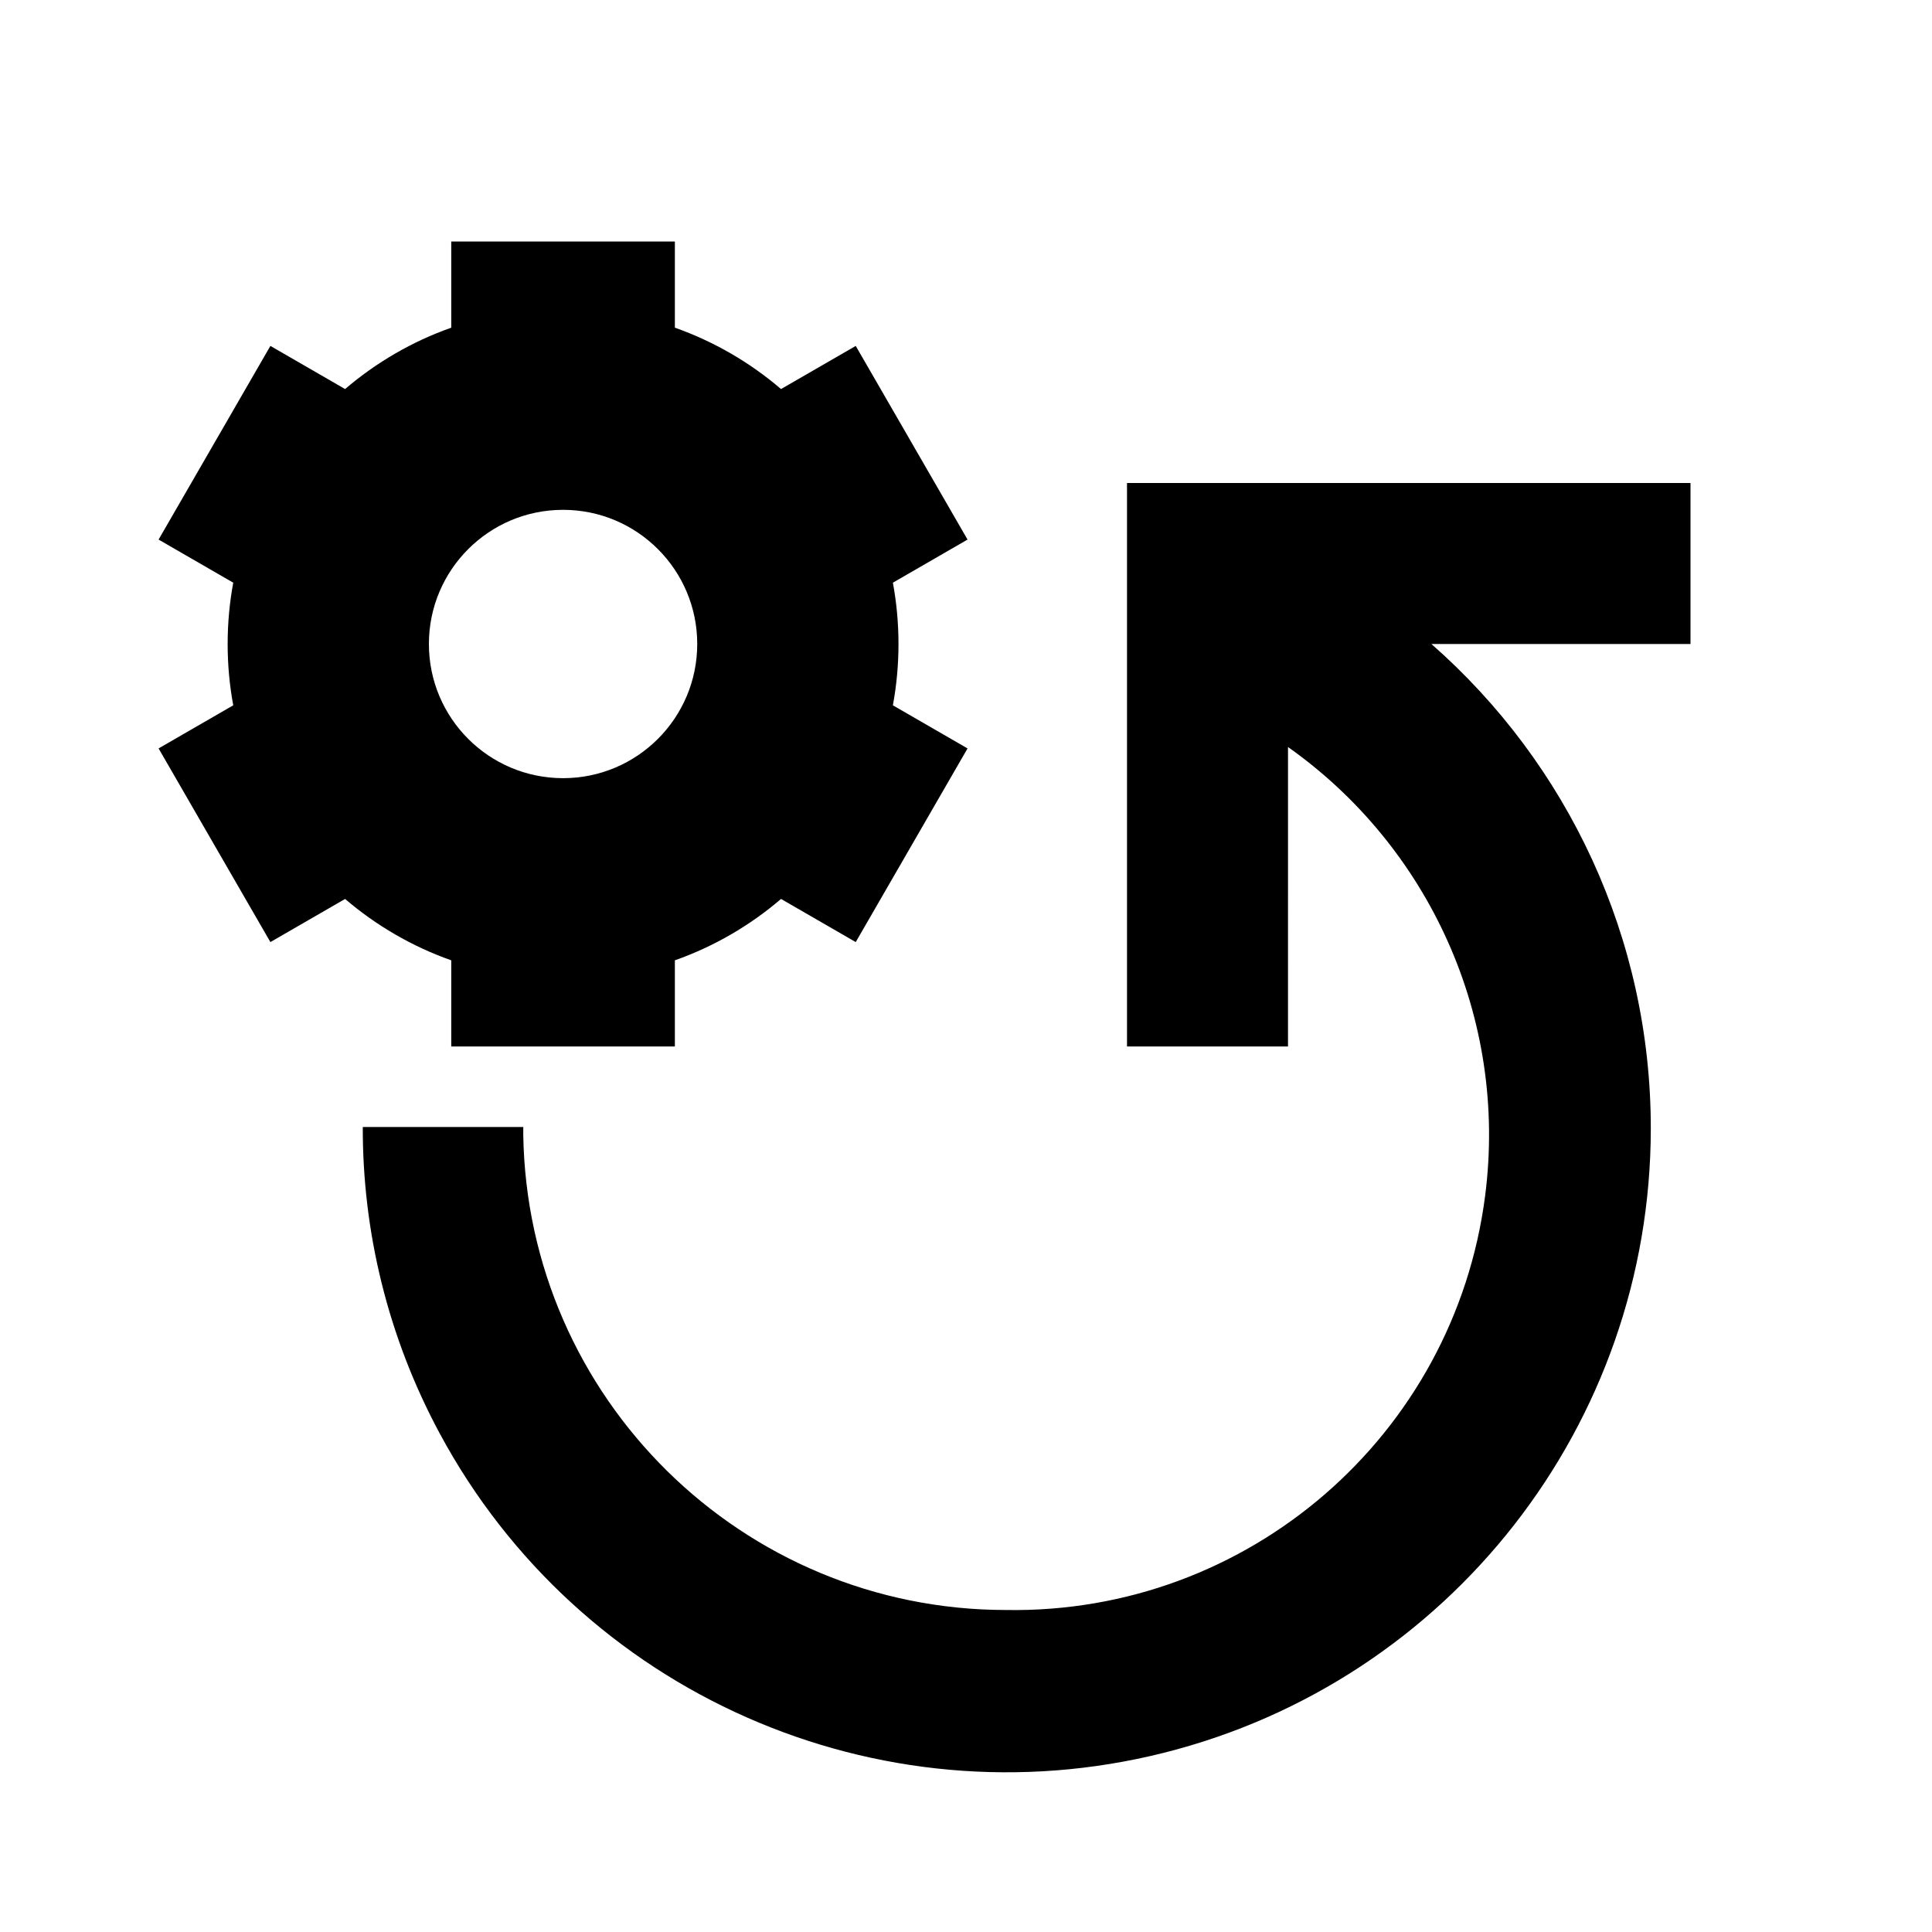 <svg xmlns="http://www.w3.org/2000/svg" width="512" height="512" viewBox="0 0 512 512"><path fill-rule="evenodd" d="M405.973,64 L405.973,106.667 L337.307,106.664 C373.385,138.322 395.495,184.655 395.453,235.137 C395.388,313.316 342.212,381.455 266.391,400.513 C190.571,419.571 111.495,384.675 74.472,315.819 C60.693,290.194 54.05,262.304 54.114,234.666 L96.652,234.666 C96.643,235.306 96.639,235.946 96.64,236.587 C97.689,306.528 154.691,362.675 224.64,362.667 C288.712,363.722 343.349,316.472 351.546,252.918 C357.67,205.435 336.411,160.177 299.309,133.97 L299.307,213.333 L256.64,213.333 L256.64,64 L405.973,64 Z M136.82,1.42108547e-14 L136.821,22.836 C147.224,26.513 156.739,32.072 164.955,39.103 L184.752,27.673 L214.382,78.993 L194.598,90.417 C195.571,95.685 196.08,101.116 196.08,106.667 C196.08,112.217 195.571,117.648 194.598,122.917 L214.382,134.34 L184.752,185.66 L164.955,174.23 C156.739,181.261 147.224,186.82 136.821,190.497 L136.82,213.333 L77.561,213.333 L77.561,190.497 C67.158,186.82 57.644,181.262 49.427,174.231 L29.63,185.66 L-2.32347475e-12,134.34 L19.784,122.917 C18.811,117.648 18.302,112.217 18.302,106.667 C18.302,101.116 18.811,95.684 19.784,90.416 L2.32055211e-11,78.993 L29.63,27.673 L49.426,39.103 C57.643,32.072 67.157,26.513 77.561,22.836 L77.561,1.42108547e-14 L136.82,1.42108547e-14 Z M107.191,71.111 C87.554,71.111 71.635,87.03 71.635,106.667 C71.635,126.303 87.554,142.222 107.191,142.222 C126.828,142.222 142.746,126.303 142.746,106.667 C142.746,87.03 126.828,71.111 107.191,71.111 Z" transform="translate(42.027 64)"/></svg>